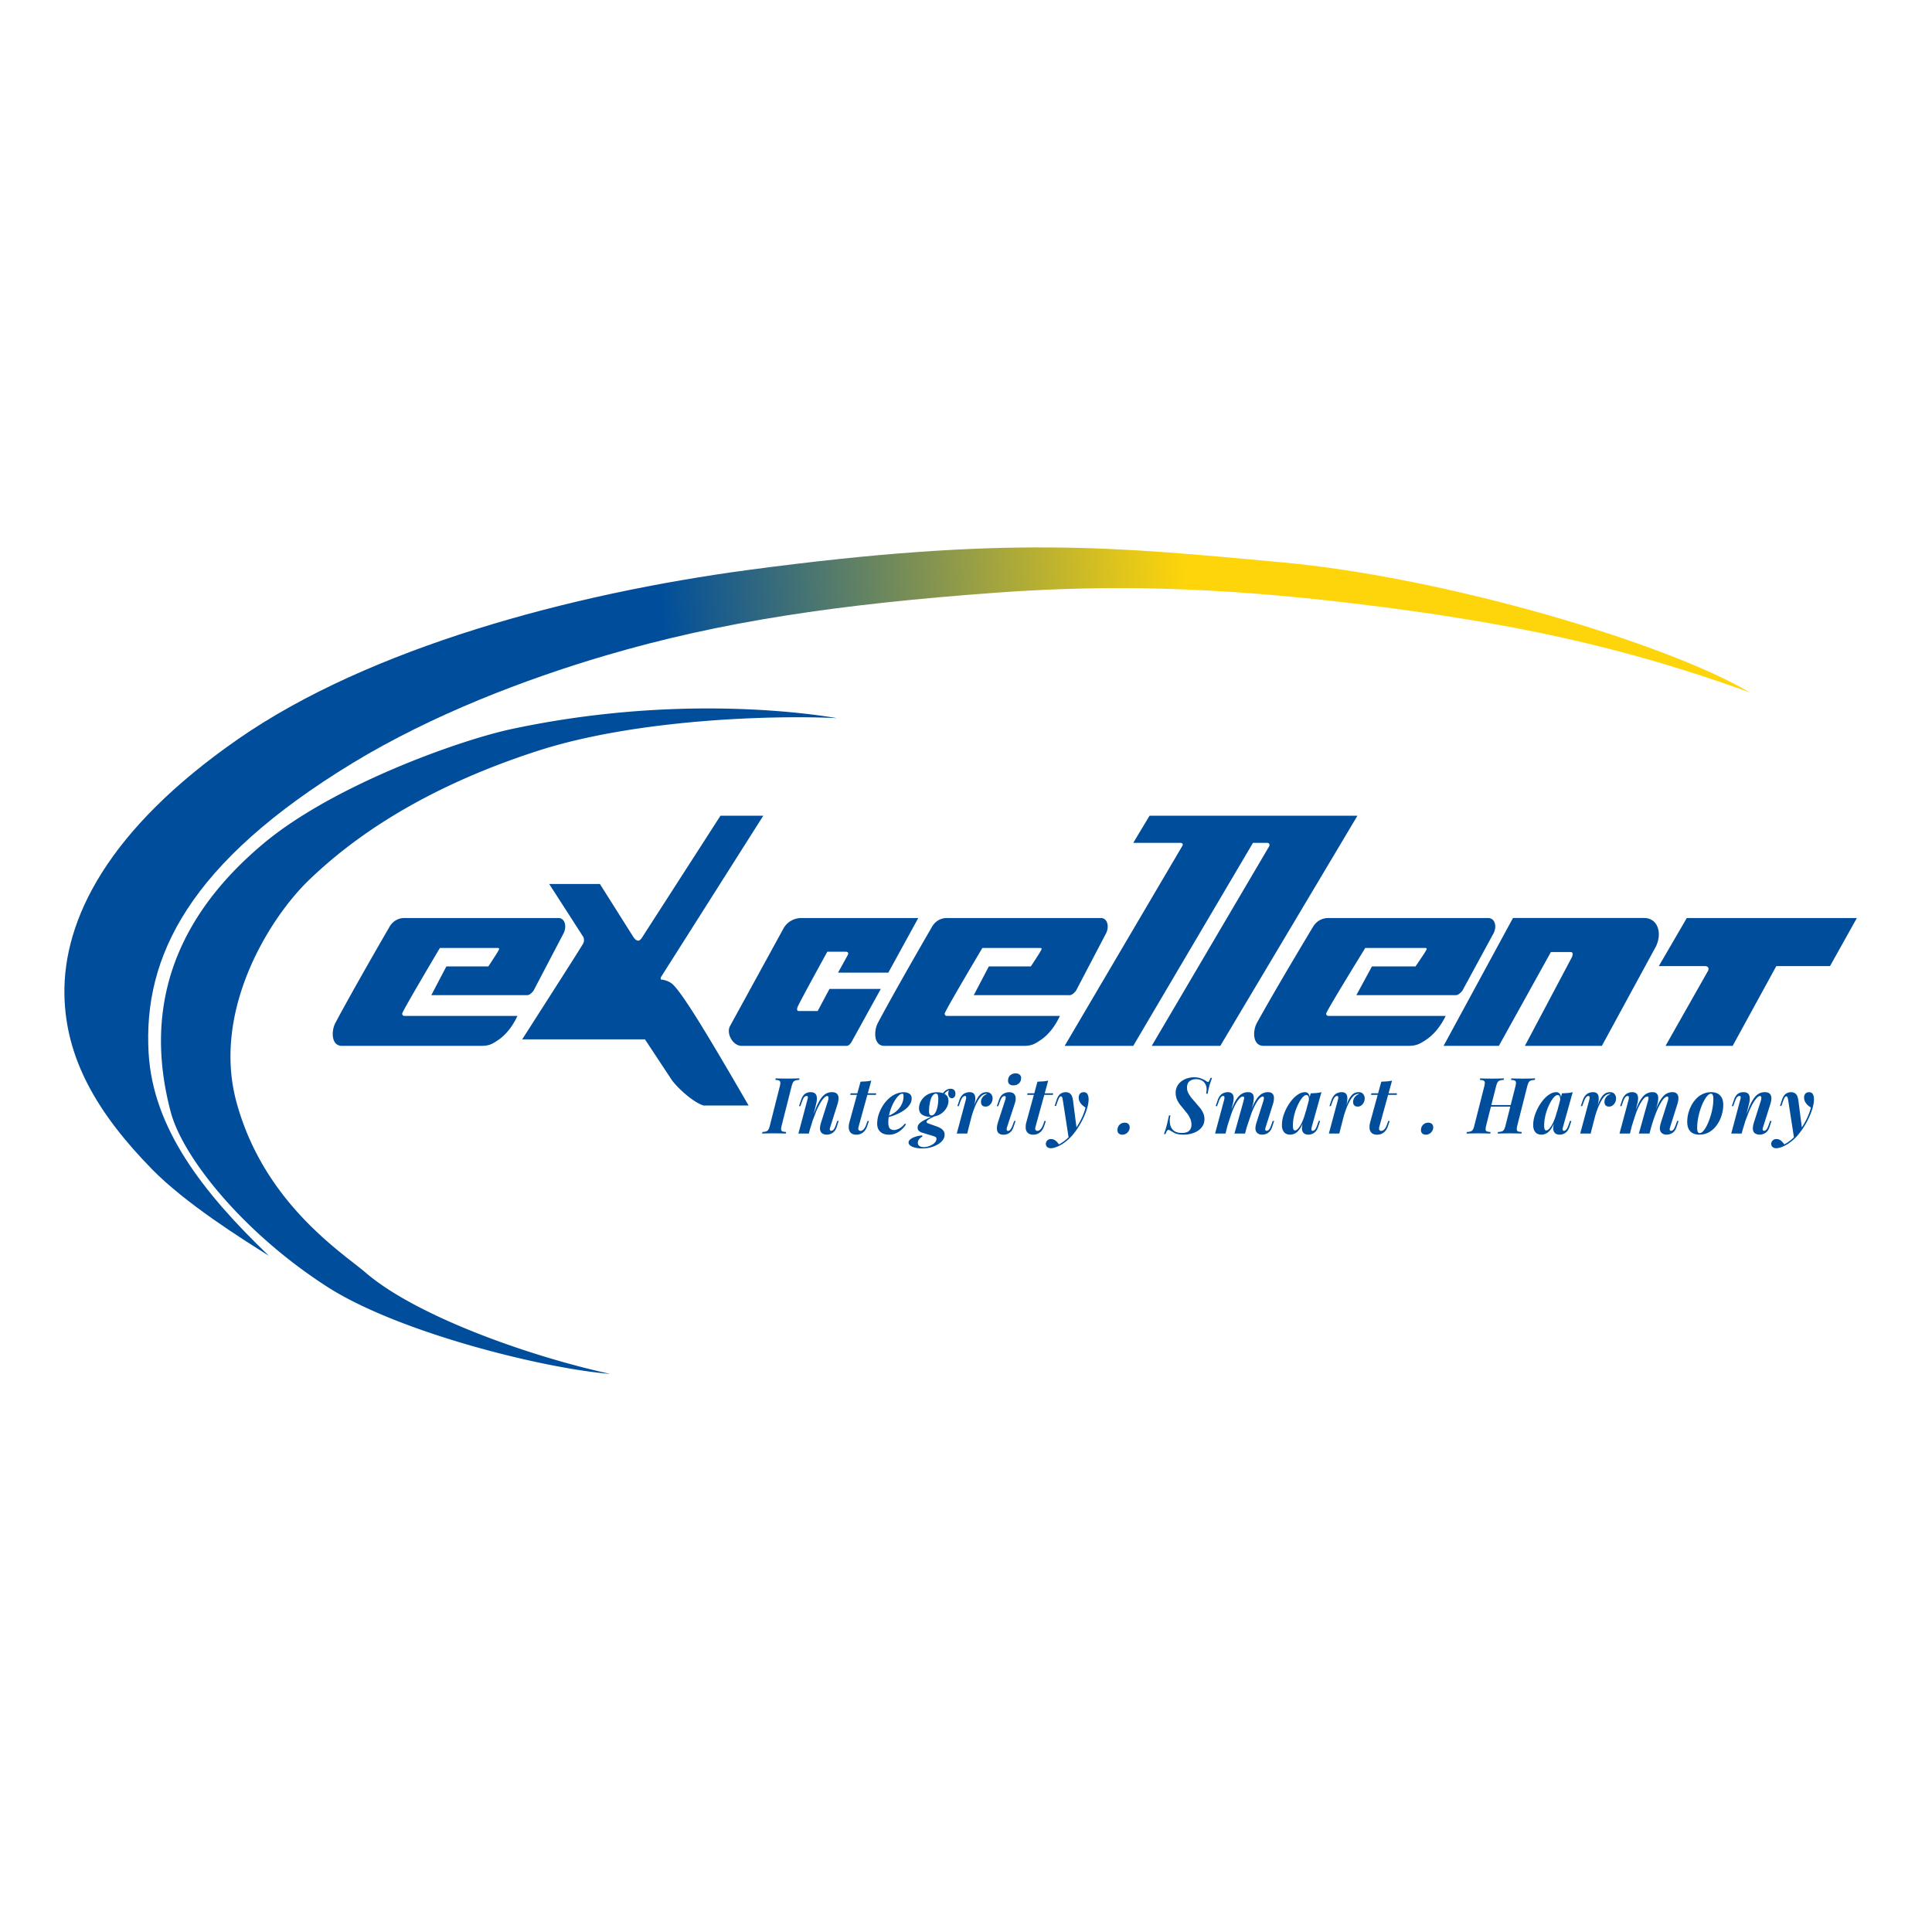 <?xml version="1.0" ?>
<svg xmlns="http://www.w3.org/2000/svg" baseProfile="tiny-ps" fill="none" viewBox="0 0 180 180">
	<path fill="#fff" d="M0 0h180v180H0z"/>
	<path d="M72.831 104.84c-.041.175-.06.305-.055.392s.044.146.118.175.189.048.346.058l-.028.145-.511-.014-.615-.008-.622.008-.463.014.035-.145c.152-.01.269-.029.352-.058a.38.38 0 0 0 .207-.175c.05-.088.097-.217.138-.392l.912-3.601c.046-.179.064-.31.055-.392-.009-.088-.051-.146-.124-.175-.069-.034-.182-.053-.339-.058l.034-.145.456.015.629.007.608-.007.525-.015-.034.145a1.15 1.15 0 0 0-.366.058.37.37 0 0 0-.207.175c-.046.082-.092.213-.138.392l-.912 3.601zm2.53.77h-.975l.836-3.137a.78.78 0 0 0 .041-.181c.009-.058.005-.102-.014-.131-.019-.034-.053-.051-.104-.051-.083 0-.159.041-.228.124-.065.077-.136.227-.214.45l-.131.37h-.131l.187-.552c.092-.276.212-.469.359-.581a.88.88 0 0 1 .532-.167c.166 0 .293.032.38.095s.145.138.173.239a.95.95 0 0 1 .034.334 1.82 1.82 0 0 1-.048.349l-.698 2.839zm.221-1.227l.498-1.3c.157-.344.309-.612.456-.806a1.36 1.36 0 0 1 .463-.407 1.13 1.13 0 0 1 .504-.116c.221 0 .38.051.477.153s.145.237.145.406a1.83 1.83 0 0 1-.09.538l-.677 2.142c-.046.135-.058.23-.034.283s.064.08.124.08.127-.034.2-.102.152-.23.235-.472l.124-.348h.131l-.173.53c-.064.203-.15.358-.256.465s-.212.179-.332.217c-.115.044-.228.066-.339.066-.134 0-.246-.022-.339-.066a.45.45 0 0 1-.214-.174.68.68 0 0 1-.09-.363c.005-.15.041-.334.111-.552l.622-1.96a1.09 1.09 0 0 0 .055-.226c.009-.072.007-.133-.007-.181s-.053-.073-.117-.073c-.088 0-.187.061-.297.182s-.228.281-.353.494a6.28 6.28 0 0 0-.359.733l-.346.9-.297.973.173-1.016zm6.051-2.523l-.021.145h-2.398l.035-.145h2.384zm-1.645 3.137c-.032.126-.03.218.007.276s.101.087.18.087c.097 0 .194-.051.29-.153s.182-.259.256-.472l.104-.297h.131l-.138.421c-.092.29-.228.506-.408.646a.97.97 0 0 1-.629.211c-.212 0-.376-.051-.491-.153s-.184-.239-.207-.414 0-.375.055-.588l1.037-3.783.539-.029a3.5 3.5 0 0 0 .463-.073l-1.189 4.321zm2.623-.957a4.6 4.6 0 0 0 .539-.261c.17-.097.316-.203.435-.32a1.95 1.95 0 0 0 .428-.588 1.65 1.65 0 0 0 .166-.733c0-.097-.009-.16-.028-.189-.019-.034-.046-.051-.083-.051-.101 0-.212.056-.332.167s-.23.252-.346.436c-.115.179-.221.385-.318.617s-.168.475-.228.726-.083.496-.083.734c0 .271.048.457.145.559.101.097.23.145.387.145.124 0 .279-.044.463-.131s.366-.242.546-.464l.111.058a2.34 2.34 0 0 1-.38.464 2 2 0 0 1-.546.371 1.65 1.65 0 0 1-.677.138c-.207 0-.394-.039-.56-.116a.94.94 0 0 1-.387-.342c-.092-.155-.138-.343-.138-.566 0-.257.039-.521.118-.792a3.68 3.68 0 0 1 .346-.784c.147-.256.325-.486.532-.69s.438-.37.691-.486.523-.182.809-.182c.203 0 .373.049.511.145s.207.235.207.429c0 .189-.051.365-.152.53a1.75 1.75 0 0 1-.394.45c-.166.135-.352.257-.56.363a5.22 5.22 0 0 1-.629.276l-.601.182.007-.095zm4.29-.07l.318-.036-.47.232a1.93 1.93 0 0 0-.311.189c-.074.058-.111.106-.111.16 0 .043.025.082.076.116a1.69 1.69 0 0 0 .235.094l.581.203a2.09 2.09 0 0 1 .38.168.82.82 0 0 1 .29.246c.078.097.118.221.118.371 0 .179-.055.346-.166.501a1.47 1.47 0 0 1-.463.406c-.198.116-.417.213-.67.276a3.03 3.03 0 0 1-.802.102c-.235 0-.447-.024-.636-.073-.189-.043-.339-.106-.449-.188s-.173-.18-.173-.291c0-.092.039-.177.118-.254a1.08 1.08 0 0 1 .304-.203 2.71 2.71 0 0 1 .408-.138 3.62 3.62 0 0 1 .435-.073l.028.109c-.157.092-.267.186-.332.283a.52.52 0 0 0-.097.291c0 .135.048.237.145.305s.235.109.401.109c.124 0 .256-.02.394-.059a1.49 1.49 0 0 0 .394-.167.94.94 0 0 0 .29-.246.47.47 0 0 0 .111-.298c0-.087-.032-.148-.097-.182s-.152-.067-.263-.101l-.981-.298c-.115-.034-.214-.09-.297-.167s-.118-.184-.118-.305c0-.136.053-.259.159-.37s.272-.223.484-.334l.767-.378zm.297-2.077c-.083 0-.161.034-.235.102a.89.89 0 0 0-.187.276 2.17 2.17 0 0 0-.124.385l-.076.428-.021.407c0 .159.018.271.055.334a.19.19 0 0 0 .166.094c.115 0 .212-.048.29-.145a1.19 1.19 0 0 0 .2-.385 2.55 2.55 0 0 0 .118-.508 4.28 4.28 0 0 0 .034-.53 1.07 1.07 0 0 0-.041-.32c-.028-.092-.088-.138-.18-.138zm.124-.13c.299 0 .548.065.746.196.198.125.297.334.297.624 0 .232-.071.462-.214.69a1.68 1.68 0 0 1-.587.559c-.253.145-.555.218-.905.218-.295 0-.541-.065-.74-.196s-.297-.337-.297-.617a1.3 1.3 0 0 1 .104-.494 1.6 1.6 0 0 1 .318-.479c.143-.151.32-.272.532-.364a1.88 1.88 0 0 1 .746-.137zm.539.377l-.131-.051c.069-.189.18-.343.332-.464a.79.79 0 0 1 .504-.189c.143 0 .253.041.332.123s.118.196.118.341c0 .136-.035.24-.104.313s-.143.109-.221.109a.33.33 0 0 1-.214-.087.44.44 0 0 1-.124-.269c-.018-.121.009-.274.083-.458l.055.037c-.175.067-.306.147-.394.239s-.166.206-.235.356zm2.252 3.47h-.974l.843-3.137c.032-.131.041-.223.028-.276-.009-.058-.044-.087-.104-.087-.083 0-.159.044-.228.131-.069.082-.143.23-.221.443l-.131.37h-.131l.187-.552c.069-.193.152-.344.249-.45s.205-.182.325-.225a1.03 1.03 0 0 1 .38-.073c.147 0 .26.032.339.095s.131.138.159.239.037.213.028.334a1.9 1.9 0 0 1-.048.349l-.698 2.839zm1.769-3.696c-.092 0-.191.029-.297.087a1.07 1.07 0 0 0-.325.312c-.111.15-.228.359-.352.625s-.244.607-.373 1.024l-.387 1.496.152-.981.401-1.321c.12-.349.24-.625.359-.828s.253-.356.387-.443.295-.131.47-.131a.52.52 0 0 1 .415.167.62.62 0 0 1 .145.421.81.81 0 0 1-.09.378c-.055.111-.134.203-.235.276s-.207.102-.332.102c-.134 0-.237-.037-.311-.109-.074-.078-.111-.187-.111-.327a.68.68 0 0 1 .076-.32.81.81 0 0 1 .207-.261c.088-.073.184-.121.29-.145l-.041-.015c-.014-.005-.03-.007-.048-.007zm2.037-1.264c.009-.208.081-.368.214-.479a.76.76 0 0 1 .491-.167c.171 0 .299.044.387.131.092.082.134.198.124.348-.009.189-.083.344-.221.465-.138.116-.304.174-.498.174-.161 0-.288-.041-.38-.123a.43.43 0 0 1-.117-.349zm-.263 1.83c.078-.242.053-.363-.076-.363-.083 0-.159.044-.228.131s-.141.235-.214.443l-.138.37h-.131l.194-.552c.064-.193.145-.344.242-.45s.212-.182.332-.225c.124-.049.253-.073.387-.073.161 0 .288.032.38.095a.46.46 0 0 1 .187.247.83.83 0 0 1 .035.326 1.49 1.49 0 0 1-.069.349L93.829 105c-.041.131-.053.225-.034.283.023.053.067.08.131.08s.124-.036.194-.109.154-.228.242-.465l.124-.348h.131l-.18.53c-.064.198-.147.351-.249.457s-.212.182-.332.225a.98.98 0 0 1-.353.066c-.198 0-.35-.046-.456-.138s-.157-.225-.166-.4.023-.38.097-.617l.677-2.084zm4.46-.62l-.021.145h-2.398l.035-.145h2.384zm-1.645 3.137c-.032.126-.03.218.007.276s.101.087.18.087c.097 0 .194-.051.29-.153s.182-.259.256-.472l.104-.297h.131l-.138.421c-.092.29-.228.506-.408.646a.97.97 0 0 1-.629.211c-.212 0-.376-.051-.491-.153a.64.64 0 0 1-.207-.414 1.68 1.68 0 0 1 .055-.588l1.037-3.783.539-.029a3.5 3.5 0 0 0 .463-.073l-1.189 4.321zm3.839.173l-.739.879-.553-3.566c-.023-.13-.046-.22-.069-.268s-.06-.073-.111-.073-.092.034-.138.102-.108.208-.187.435l-.124.356h-.131l.173-.53c.097-.295.219-.494.366-.595a.83.83 0 0 1 .484-.153.63.63 0 0 1 .456.167c.115.107.194.313.235.617l.339 2.629zm-1.652 1.452a3.61 3.61 0 0 0 .67-.457c.23-.189.465-.445.705-.77.258-.334.483-.694.677-1.082a5.71 5.71 0 0 0 .428-1.125 2.21 2.21 0 0 1-.318-.24c-.096-.097-.175-.203-.234-.319a.75.75 0 0 1-.083-.378c0-.155.041-.276.124-.363s.196-.131.339-.131c.161 0 .276.058.345.175s.111.278.111.486c0 .228-.037.477-.111.748s-.175.552-.304.842a7.96 7.96 0 0 1-.435.835 6.43 6.43 0 0 1-.512.741 3.88 3.88 0 0 1-.484.53 4.16 4.16 0 0 1-.56.443 2.77 2.77 0 0 1-.608.312 1.46 1.46 0 0 1-.276.08c-.083.02-.154.029-.214.029-.147 0-.263-.036-.346-.109-.088-.067-.131-.167-.131-.297s.046-.233.138-.32a.46.46 0 0 1 .339-.131.67.67 0 0 1 .401.131c.12.087.237.215.339.37zm5.452-1.342c0-.194.065-.356.194-.486s.292-.197.477-.197c.147 0 .262.039.345.117s.125.186.125.326c0 .117-.033.228-.097.334s-.141.184-.242.247a.63.63 0 0 1-.339.095c-.147 0-.262-.039-.345-.116s-.118-.184-.118-.32zm8.81-4.86l-.187.552c-.078.237-.152.547-.221.929h-.138a1.54 1.54 0 0 0 .028-.21c.009-.073.014-.138.014-.196a1 1 0 0 0-.118-.494.76.76 0 0 0-.332-.334c-.142-.082-.322-.123-.539-.123a.96.96 0 0 0-.594.188c-.161.121-.242.322-.242.603a1.1 1.1 0 0 0 .118.494c.078.155.177.307.297.457l.394.458.394.465a2.3 2.3 0 0 1 .304.493c.078.175.117.361.117.559 0 .262-.062.485-.186.668a1.44 1.44 0 0 1-.47.451 2.21 2.21 0 0 1-.622.254 2.71 2.71 0 0 1-.629.08c-.217 0-.397-.015-.539-.044a1.62 1.62 0 0 1-.36-.116l-.297-.174a1.06 1.06 0 0 0-.138-.08.25.25 0 0 0-.104-.029c-.06 0-.108.029-.145.087s-.085.16-.145.305h-.138l.131-.37.152-.538.187-.835h.138a1.92 1.92 0 0 0-.055.283c-.01.102-.012.199-.007.291.014.344.115.607.304.791s.467.269.822.269c.313 0 .539-.068.677-.203s.215-.322.215-.559c0-.204-.037-.39-.111-.56s-.161-.329-.276-.479l-.353-.436-.359-.442c-.111-.151-.201-.313-.27-.487s-.103-.363-.103-.566a1.27 1.27 0 0 1 .152-.639c.101-.184.237-.337.407-.458a1.88 1.88 0 0 1 .553-.269c.198-.058.394-.087.588-.087.272 0 .493.037.663.109a2.6 2.6 0 0 1 .429.211l.124.08c.046.024.081.036.104.036.064 0 .14-.128.228-.385h.138zm1.26 5.19h-.974l.843-3.137a.64.64 0 0 0 .028-.174c.004-.058 0-.104-.014-.138s-.049-.051-.104-.051c-.078 0-.152.044-.221.131s-.141.235-.214.443l-.132.37h-.131l.187-.552c.069-.193.152-.344.248-.45s.205-.182.325-.225c.12-.049.24-.073.36-.073.156 0 .276.032.359.095s.138.138.166.239.037.213.027.334a2.22 2.22 0 0 1-.055.349l-.698 2.839zm1.673-3.013c.023-.083.039-.155.048-.218s.014-.121 0-.16-.048-.058-.104-.058c-.106 0-.219.068-.338.203s-.244.317-.373.559-.249.53-.374.864l-.352 1.097.034-.501c.194-.644.383-1.157.567-1.54s.383-.665.594-.835.452-.254.719-.254c.152 0 .267.029.346.087s.138.138.166.24a.96.96 0 0 1 .02.349c-.009.13-.032.271-.069.421l-.739 2.759h-.989l.844-3.013zm1.845 0c.041-.126.06-.23.055-.313s-.032-.123-.097-.123c-.087 0-.189.058-.304.174-.11.112-.23.283-.359.516-.129.227-.263.518-.401.871l-.415 1.235.014-.393.47-1.372a4.28 4.28 0 0 1 .456-.857c.157-.213.318-.363.484-.45a1.13 1.13 0 0 1 .532-.131c.198 0 .341.051.429.153.087.097.131.227.131.392s-.025.348-.09.552l-.677 2.142c-.046.14-.058.237-.035.29s.069.073.125.073.126-.034.2-.102.152-.23.235-.472l.125-.348h.131l-.173.53c-.064.203-.15.358-.256.465s-.212.179-.331.217a.97.97 0 0 1-.346.066c-.134 0-.246-.024-.339-.073-.092-.043-.163-.106-.214-.189-.06-.096-.087-.22-.083-.37.01-.15.046-.324.111-.523l.622-1.96zm2.952 2.723c.074 0 .154-.042.242-.124s.177-.201.269-.356.182-.353.27-.581.168-.491.242-.791l-.152.791c-.115.359-.242.644-.38.857s-.286.366-.443.458-.32.138-.49.138c-.258 0-.452-.08-.581-.24s-.193-.377-.193-.653a2.94 2.94 0 0 1 .124-.821c.088-.286.203-.562.346-.828a4.49 4.49 0 0 1 .49-.719c.185-.213.378-.382.581-.508s.41-.189.608-.189c.152 0 .27.063.352.189s.109.322.076.588l-.076.044c.023-.174.014-.31-.027-.407s-.102-.145-.194-.145-.196.056-.311.167c-.11.111-.221.264-.331.457a4.92 4.92 0 0 0-.533 1.431 3.9 3.9 0 0 0-.082.791c0 .165.016.281.048.349s.081.102.145.102zm1.465-3.457l.539-.029a4.29 4.29 0 0 0 .463-.08l-.905 3.239-.035.181c-.004.054.003.097.021.131s.06.051.111.051c.06 0 .126-.036.2-.109s.15-.232.228-.465l.125-.348h.131l-.173.53c-.064.198-.147.351-.249.457a.86.86 0 0 1-.325.225c-.115.044-.228.066-.338.066-.24 0-.41-.075-.512-.225-.069-.107-.101-.238-.096-.392.009-.16.041-.342.096-.545l.719-2.687zm2.665 3.747h-.974l.843-3.137c.032-.131.041-.223.027-.276-.009-.058-.043-.087-.103-.087-.083 0-.159.044-.228.131-.069.082-.143.23-.221.443l-.132.37h-.131l.186-.552a1.36 1.36 0 0 1 .249-.45c.097-.107.205-.182.325-.225.124-.049.251-.073.38-.073.148 0 .261.032.339.095a.43.43 0 0 1 .159.239c.027.102.037.213.027.334-.004.116-.02.233-.048.349l-.698 2.839zm1.769-3.696c-.092 0-.191.029-.297.087s-.214.162-.325.312-.228.359-.352.625-.244.607-.373 1.024l-.387 1.496.152-.981.4-1.321c.12-.349.24-.625.36-.828s.253-.356.387-.443.295-.131.47-.131c.18 0 .318.056.414.167a.62.62 0 0 1 .146.421.81.81 0 0 1-.09.378c-.056.111-.134.203-.235.276a.54.54 0 0 1-.332.102c-.134 0-.237-.037-.311-.109-.074-.078-.111-.187-.111-.327a.68.68 0 0 1 .077-.32c.05-.101.119-.188.207-.261a.68.68 0 0 1 .29-.145l-.041-.015c-.014-.005-.03-.007-.049-.007zm3.601-.054l-.021.145h-2.398l.035-.145h2.384zm-1.645 3.137c-.032.126-.03.218.007.276s.102.087.18.087c.097 0 .193-.051.29-.153s.182-.259.256-.472l.103-.297h.132l-.138.421c-.093.29-.228.506-.408.646a.97.97 0 0 1-.629.211c-.212 0-.376-.051-.491-.153a.64.64 0 0 1-.207-.414c-.018-.179 0-.375.055-.588l1.037-3.783.539-.029a3.5 3.5 0 0 0 .463-.073l-1.189 4.321zm3.885.283c0-.194.065-.356.194-.486s.292-.197.477-.197c.147 0 .262.039.345.117s.124.186.124.326c0 .117-.032.228-.096.334s-.141.184-.242.247a.63.63 0 0 1-.339.095c-.147 0-.262-.039-.345-.116s-.118-.184-.118-.32zm6.18-2.18l.048-.146h2.44l-.056.146h-2.432zm2.612-1.859c.046-.179.065-.31.055-.392-.004-.088-.043-.146-.117-.175-.074-.034-.189-.053-.346-.058l.035-.145.484.015.594.007.643-.007.497-.015-.034.145c-.157.005-.279.024-.366.058a.37.37 0 0 0-.208.175c-.046.082-.092.213-.138.392l-.912 3.601c-.042.175-.06.305-.056.392s.044.146.118.175.189.048.346.058l-.028.145a6.49 6.49 0 0 0-.491-.014l-.643-.008-.601.008-.484.014.028-.145c.157-.01.279-.029.366-.058a.37.37 0 0 0 .208-.175 1.54 1.54 0 0 0 .138-.392l.912-3.601zm-2.716 3.601c-.041.175-.06.305-.055.392a.18.18 0 0 0 .117.175c.074.029.189.048.346.058l-.028.145-.49-.014-.595-.008-.642.008-.484.014.034-.145c.152-.01.27-.029.353-.058a.37.37 0 0 0 .207-.175c.051-.087.097-.217.138-.392l.913-3.601c.046-.179.064-.31.055-.392-.009-.088-.051-.146-.125-.175-.069-.034-.182-.053-.338-.058l.034-.145.477.015.65.007.587-.007.505-.015-.035.145c-.156.005-.279.024-.366.058-.088.029-.157.087-.207.175-.046.082-.093.213-.139.392l-.912 3.601zm5.594.478c.074 0 .154-.042.242-.124s.177-.201.269-.356a4.17 4.17 0 0 0 .27-.581c.087-.227.168-.491.242-.791l-.152.791c-.116.359-.242.644-.38.857s-.286.366-.443.458-.32.138-.49.138c-.258 0-.452-.08-.581-.24s-.193-.377-.193-.653a2.94 2.94 0 0 1 .124-.821 4.6 4.6 0 0 1 .345-.828c.148-.266.311-.506.491-.719s.378-.382.581-.508.41-.189.608-.189c.152 0 .269.063.352.189s.109.322.076.588l-.076.044c.023-.174.014-.31-.027-.407s-.102-.145-.194-.145-.196.056-.311.167-.221.264-.332.457a5.18 5.18 0 0 0-.311.661c-.092.242-.165.499-.221.77a3.9 3.9 0 0 0-.083.791c0 .165.016.281.049.349s.08.102.145.102zm1.465-3.457l.539-.029a4.29 4.29 0 0 0 .463-.08l-.905 3.239-.035.181a.23.23 0 0 0 .021.131c.023.034.06.051.11.051.06 0 .127-.036.201-.109s.15-.232.228-.465l.124-.348h.132l-.173.53c-.065.198-.148.351-.249.457a.87.87 0 0 1-.325.225c-.115.044-.228.066-.338.066-.24 0-.41-.075-.512-.225-.069-.107-.101-.238-.097-.392.01-.16.042-.342.097-.545l.719-2.687zm2.675 3.747h-.975l.844-3.137c.032-.131.041-.223.027-.276-.009-.058-.044-.087-.103-.087-.083 0-.159.044-.229.131-.069.082-.142.23-.221.443l-.131.37h-.131l.186-.552c.069-.193.152-.344.249-.45s.205-.182.325-.225c.124-.049.251-.073.38-.073.147 0 .26.032.339.095a.43.43 0 0 1 .159.239c.027.102.036.213.027.334-.004.116-.02.233-.048.349l-.698 2.839zm1.769-3.696c-.092 0-.191.029-.297.087s-.214.162-.325.312-.228.359-.352.625-.245.607-.374 1.024l-.387 1.496.152-.981.401-1.321c.12-.349.24-.625.36-.828s.253-.356.387-.443.295-.131.47-.131.318.056.414.167a.62.62 0 0 1 .145.421.82.82 0 0 1-.089.378c-.056.111-.134.203-.235.276a.54.54 0 0 1-.332.102c-.134 0-.237-.037-.311-.109-.074-.078-.111-.187-.111-.327a.69.69 0 0 1 .076-.32.81.81 0 0 1 .208-.261.68.68 0 0 1 .29-.145l-.042-.015c-.013-.005-.029-.007-.048-.007zm1.891 3.696h-.975l.844-3.137c.018-.063.027-.121.027-.174a.3.3 0 0 0-.014-.138c-.013-.034-.048-.051-.103-.051-.079 0-.152.044-.221.131s-.141.235-.215.443l-.131.37h-.131l.186-.552c.069-.193.152-.344.249-.45s.205-.182.325-.225a.94.94 0 0 1 .359-.073c.157 0 .277.032.36.095a.41.41 0 0 1 .165.239.98.98 0 0 1 .028.334c-.009.116-.028.233-.055.349l-.698 2.839zm1.672-3.013c.023-.083.039-.155.049-.218s.013-.121 0-.16-.049-.058-.104-.058c-.106 0-.219.068-.339.203s-.244.317-.373.559-.249.53-.373.864l-.352 1.097.034-.501c.194-.644.382-1.157.567-1.54s.382-.665.594-.835a1.12 1.12 0 0 1 .719-.254c.152 0 .267.029.345.087s.139.138.166.24a.94.94 0 0 1 .021.349c-.009.13-.032.271-.069.421l-.74 2.759h-.988l.843-3.013zm1.846 0c.041-.126.059-.23.055-.313s-.032-.123-.097-.123c-.087 0-.189.058-.304.174s-.23.283-.359.516c-.129.227-.263.518-.401.871a14.04 14.04 0 0 0-.415 1.235l.014-.393.47-1.372a4.28 4.28 0 0 1 .456-.857c.157-.213.318-.363.484-.45a1.13 1.13 0 0 1 .532-.131c.198 0 .341.051.428.153a.56.56 0 0 1 .132.392c.004.164-.026.348-.09.552l-.677 2.142c-.046.14-.058.237-.035.29s.069.073.124.073.127-.034.201-.102.152-.23.235-.472l.124-.348h.132l-.173.53c-.065.203-.15.358-.256.465a.79.79 0 0 1-.332.217.96.96 0 0 1-.345.066c-.134 0-.247-.024-.339-.073-.092-.043-.163-.106-.214-.189-.06-.096-.088-.22-.083-.37a2.13 2.13 0 0 1 .111-.523l.622-1.96zm4.022-.697c-.106 0-.219.068-.339.204s-.23.307-.345.53-.212.472-.304.748-.159.561-.215.857c-.05.29-.076.568-.076.835 0 .174.019.3.056.377s.101.117.179.117c.106 0 .217-.063.332-.189.115-.131.228-.305.339-.523a5.14 5.14 0 0 0 .297-.734 6.39 6.39 0 0 0 .221-.856c.055-.296.083-.581.083-.857 0-.204-.021-.339-.062-.407s-.093-.102-.166-.102zm-2.205 2.615c0-.223.028-.46.083-.712a3.48 3.48 0 0 1 .27-.741 2.82 2.82 0 0 1 .442-.653 2.03 2.03 0 0 1 .629-.472 1.81 1.81 0 0 1 .815-.182c.355 0 .629.102.823.305s.297.501.297.893c0 .223-.03.46-.09.712a3.2 3.2 0 0 1-.263.741 2.84 2.84 0 0 1-.449.66 2.07 2.07 0 0 1-.629.472c-.239.117-.509.175-.808.175-.355 0-.631-.102-.83-.305-.193-.204-.29-.501-.29-.893zm5.075 1.095h-.975l.837-3.137c.023-.068.037-.128.041-.181.009-.058.005-.102-.014-.131-.018-.034-.053-.051-.103-.051-.083 0-.159.041-.228.124-.065.077-.136.227-.215.45l-.131.37h-.131l.186-.552c.092-.276.212-.469.36-.581s.329-.167.532-.167c.166 0 .292.032.38.095a.41.41 0 0 1 .173.239c.032.102.043.213.034.334-.004.116-.02.233-.048.349l-.698 2.839zm.221-1.227l.498-1.3c.156-.344.308-.612.456-.806s.306-.329.463-.407.325-.116.504-.116c.221 0 .38.051.477.153s.145.237.145.406a1.83 1.83 0 0 1-.09.538l-.677 2.142c-.046.135-.057.23-.034.283s.064.08.124.08.127-.034.2-.102.152-.23.235-.472l.125-.348h.131l-.173.53c-.064.203-.149.358-.255.465s-.212.179-.332.217c-.115.044-.228.066-.339.066a.78.78 0 0 1-.338-.066c-.093-.038-.164-.096-.215-.174-.06-.097-.089-.218-.089-.363a2.08 2.08 0 0 1 .11-.552l.622-1.96c.028-.078.046-.153.055-.226a.44.44 0 0 0-.007-.181c-.013-.048-.053-.073-.117-.073-.088 0-.187.061-.297.182s-.228.281-.353.494c-.119.208-.239.452-.359.733l-.346.9-.297.973.173-1.016zm5.399.787l-.739.879-.553-3.566c-.023-.13-.046-.22-.069-.268s-.06-.073-.111-.073-.092.034-.138.102-.108.208-.187.435l-.124.356h-.131l.173-.53c.096-.295.218-.494.366-.595a.83.83 0 0 1 .484-.153c.189 0 .341.056.456.167s.193.313.235.617l.338 2.629zm-1.651 1.452c.216-.111.44-.263.67-.457a4.47 4.47 0 0 0 .705-.77 6.5 6.5 0 0 0 .677-1.082c.194-.392.337-.767.429-1.125-.111-.068-.217-.148-.318-.24a1.28 1.28 0 0 1-.235-.319.75.75 0 0 1-.083-.378c0-.155.041-.276.124-.363s.196-.131.339-.131c.161 0 .276.058.345.175.074.116.111.278.111.486 0 .228-.037.477-.111.748s-.175.552-.304.842a7.96 7.96 0 0 1-.435.835c-.161.271-.332.518-.511.741a3.96 3.96 0 0 1-.484.53 4.16 4.16 0 0 1-.56.443c-.194.131-.396.235-.608.312-.102.039-.194.066-.277.08-.083.02-.154.029-.214.029-.147 0-.262-.036-.345-.109-.088-.067-.132-.167-.132-.297s.046-.233.138-.32a.47.47 0 0 1 .339-.131c.148 0 .281.044.401.131s.237.215.339.37zM173 85.529h-15.846l-2.606 4.481h4.274c.521 0 .313.437.313.437l-3.961 6.994h6.254l4.066-7.431h5.004L173 85.529zm-32.04 0l-6.465 11.912h5.151l4.849-8.743h1.819c.404 0 .101.546.101.546l-4.344 8.196h7.172l5.051-9.289c.606-1.311.101-2.623-1.111-2.623H140.96zM82.395 97.441c-1.003 0-1.003-1.395-.602-2.146 1.884-3.526 5.017-8.907 5.017-8.907s.401-.859 1.405-.859h14.348c.602 0 .803.751.502 1.395l-2.809 5.366s-.301.429-.603.429h-8.93l1.405-2.683h3.913s1.003-1.502 1.003-1.61-.1-.107-.1-.107h-5.418s-3.512 5.902-3.512 6.117.201.215.201.215H98.75c-.401.859-1.003 1.717-1.806 2.254-.557.372-.83.537-1.606.537H82.395zm23.185 0h-6.388l10.951-18.609s.203-.303-.202-.303h-4.361L107.101 76h19.368l-12.777 21.441h-6.388l10.951-18.609s.102-.303-.202-.303h-1.319L105.58 97.442zm12.15 0c-1.04 0-1.04-1.395-.624-2.146 1.953-3.526 5.203-8.907 5.203-8.907s.416-.859 1.456-.859h14.88c.625 0 .833.751.521 1.395l-2.914 5.366s-.312.429-.624.429h-9.261l1.457-2.683h4.058s1.04-1.502 1.04-1.61-.104-.107-.104-.107h-5.619s-3.642 5.902-3.642 6.117.208.215.208.215h10.926c-.416.859-1.04 1.717-1.873 2.254-.577.372-.86.537-1.665.537H117.73zm-39.652-6.822h4.685l2.791-5.09H74.689c-.797 0-1.395.433-1.695.975L68.011 95.6c-.359.65.232 1.841 1.096 1.841h9.768c.299 0 .498-.433.498-.433l2.691-4.873H77.28l-1.096 2.058H74.39s-.199 0-.1-.325 2.791-5.198 2.791-5.198h1.695c.399 0 .199.325.199.325l-.897 1.624zm-22.186-8.26h-4.724l3.149 4.891s.21.293 0 .685-5.668 8.902-5.668 8.902h11.442l.014.023 2.505 3.792c.588.783 1.994 2.055 2.939 2.348h4.199c-3.569-6.163-6.193-10.565-7.138-11.348-.333-.276-.84-.391-1.05-.391v-.196L71.113 76h-3.989l-7.243 11.25s-.21.391-.42.391-.42-.293-.42-.293l-3.149-4.989zM31.853 97.441c-1.003 0-1.003-1.395-.602-2.146 1.884-3.526 5.017-8.907 5.017-8.907s.401-.859 1.405-.859h14.348c.602 0 .803.751.502 1.395l-2.809 5.366s-.301.429-.602.429h-8.93l1.405-2.683H45.5s1.003-1.502 1.003-1.61-.1-.107-.1-.107h-5.418s-3.512 5.902-3.512 6.117.201.215.201.215H48.21c-.401.859-1.003 1.717-1.806 2.254-.557.372-.83.537-1.605.537H31.853zM30.508 119.9c6.639 4.255 20.12 7.598 26.35 8.105-7.864-1.722-18.18-5.471-22.776-9.423-2.146-1.844-9.498-6.484-12.052-15.906-2.306-8.511 3.064-17.123 6.741-20.669 3.913-3.774 10.41-8.525 21.346-12.057 9.09-2.936 21.856-3.344 27.882-3.04-3.575-.608-15.626-2.127-30.334 1.013-4.902 1.047-16.615 5.239-23.082 10.638-10.316 8.612-10.555 17.927-8.681 25.025 1.123 4.256 6.797 11.308 14.605 16.313z" fill="#004e9b"/>
	<path d="M24.958 116.94l.096.061c-6.215-5.957-10.799-11.913-11.207-18.88-.526-8.985 3.77-17.769 19.052-27.057 7.339-4.46 16.002-7.777 23.534-9.995 10.679-3.144 21.596-4.779 36.473-5.856 10.392-.752 20.331-.536 33.213 1.01 14.661 1.759 25.165 4.038 36.881 8.279-7.641-4.543-28.201-10.702-43.605-12.115s-25.572-2.509-49.616.707c-16.606 2.221-35.352 7.269-47.578 15.75C10.018 77.294 5.883 85.704 6.002 92.67c.102 5.957 3.056 11.043 8.15 16.254 3.117 3.189 8.35 6.475 10.805 8.016z" fill="url(#A)"/>
	<defs>
		<linearGradient id="A" x1="61.527" x2="110.22" y1="55.515" y2="51.301" gradientUnits="userSpaceOnUse">
			<stop stop-color="#004e9b" offset="0"/>
			<stop stop-color="#fed50a" offset="1"/>
		</linearGradient>
	</defs>
</svg>
